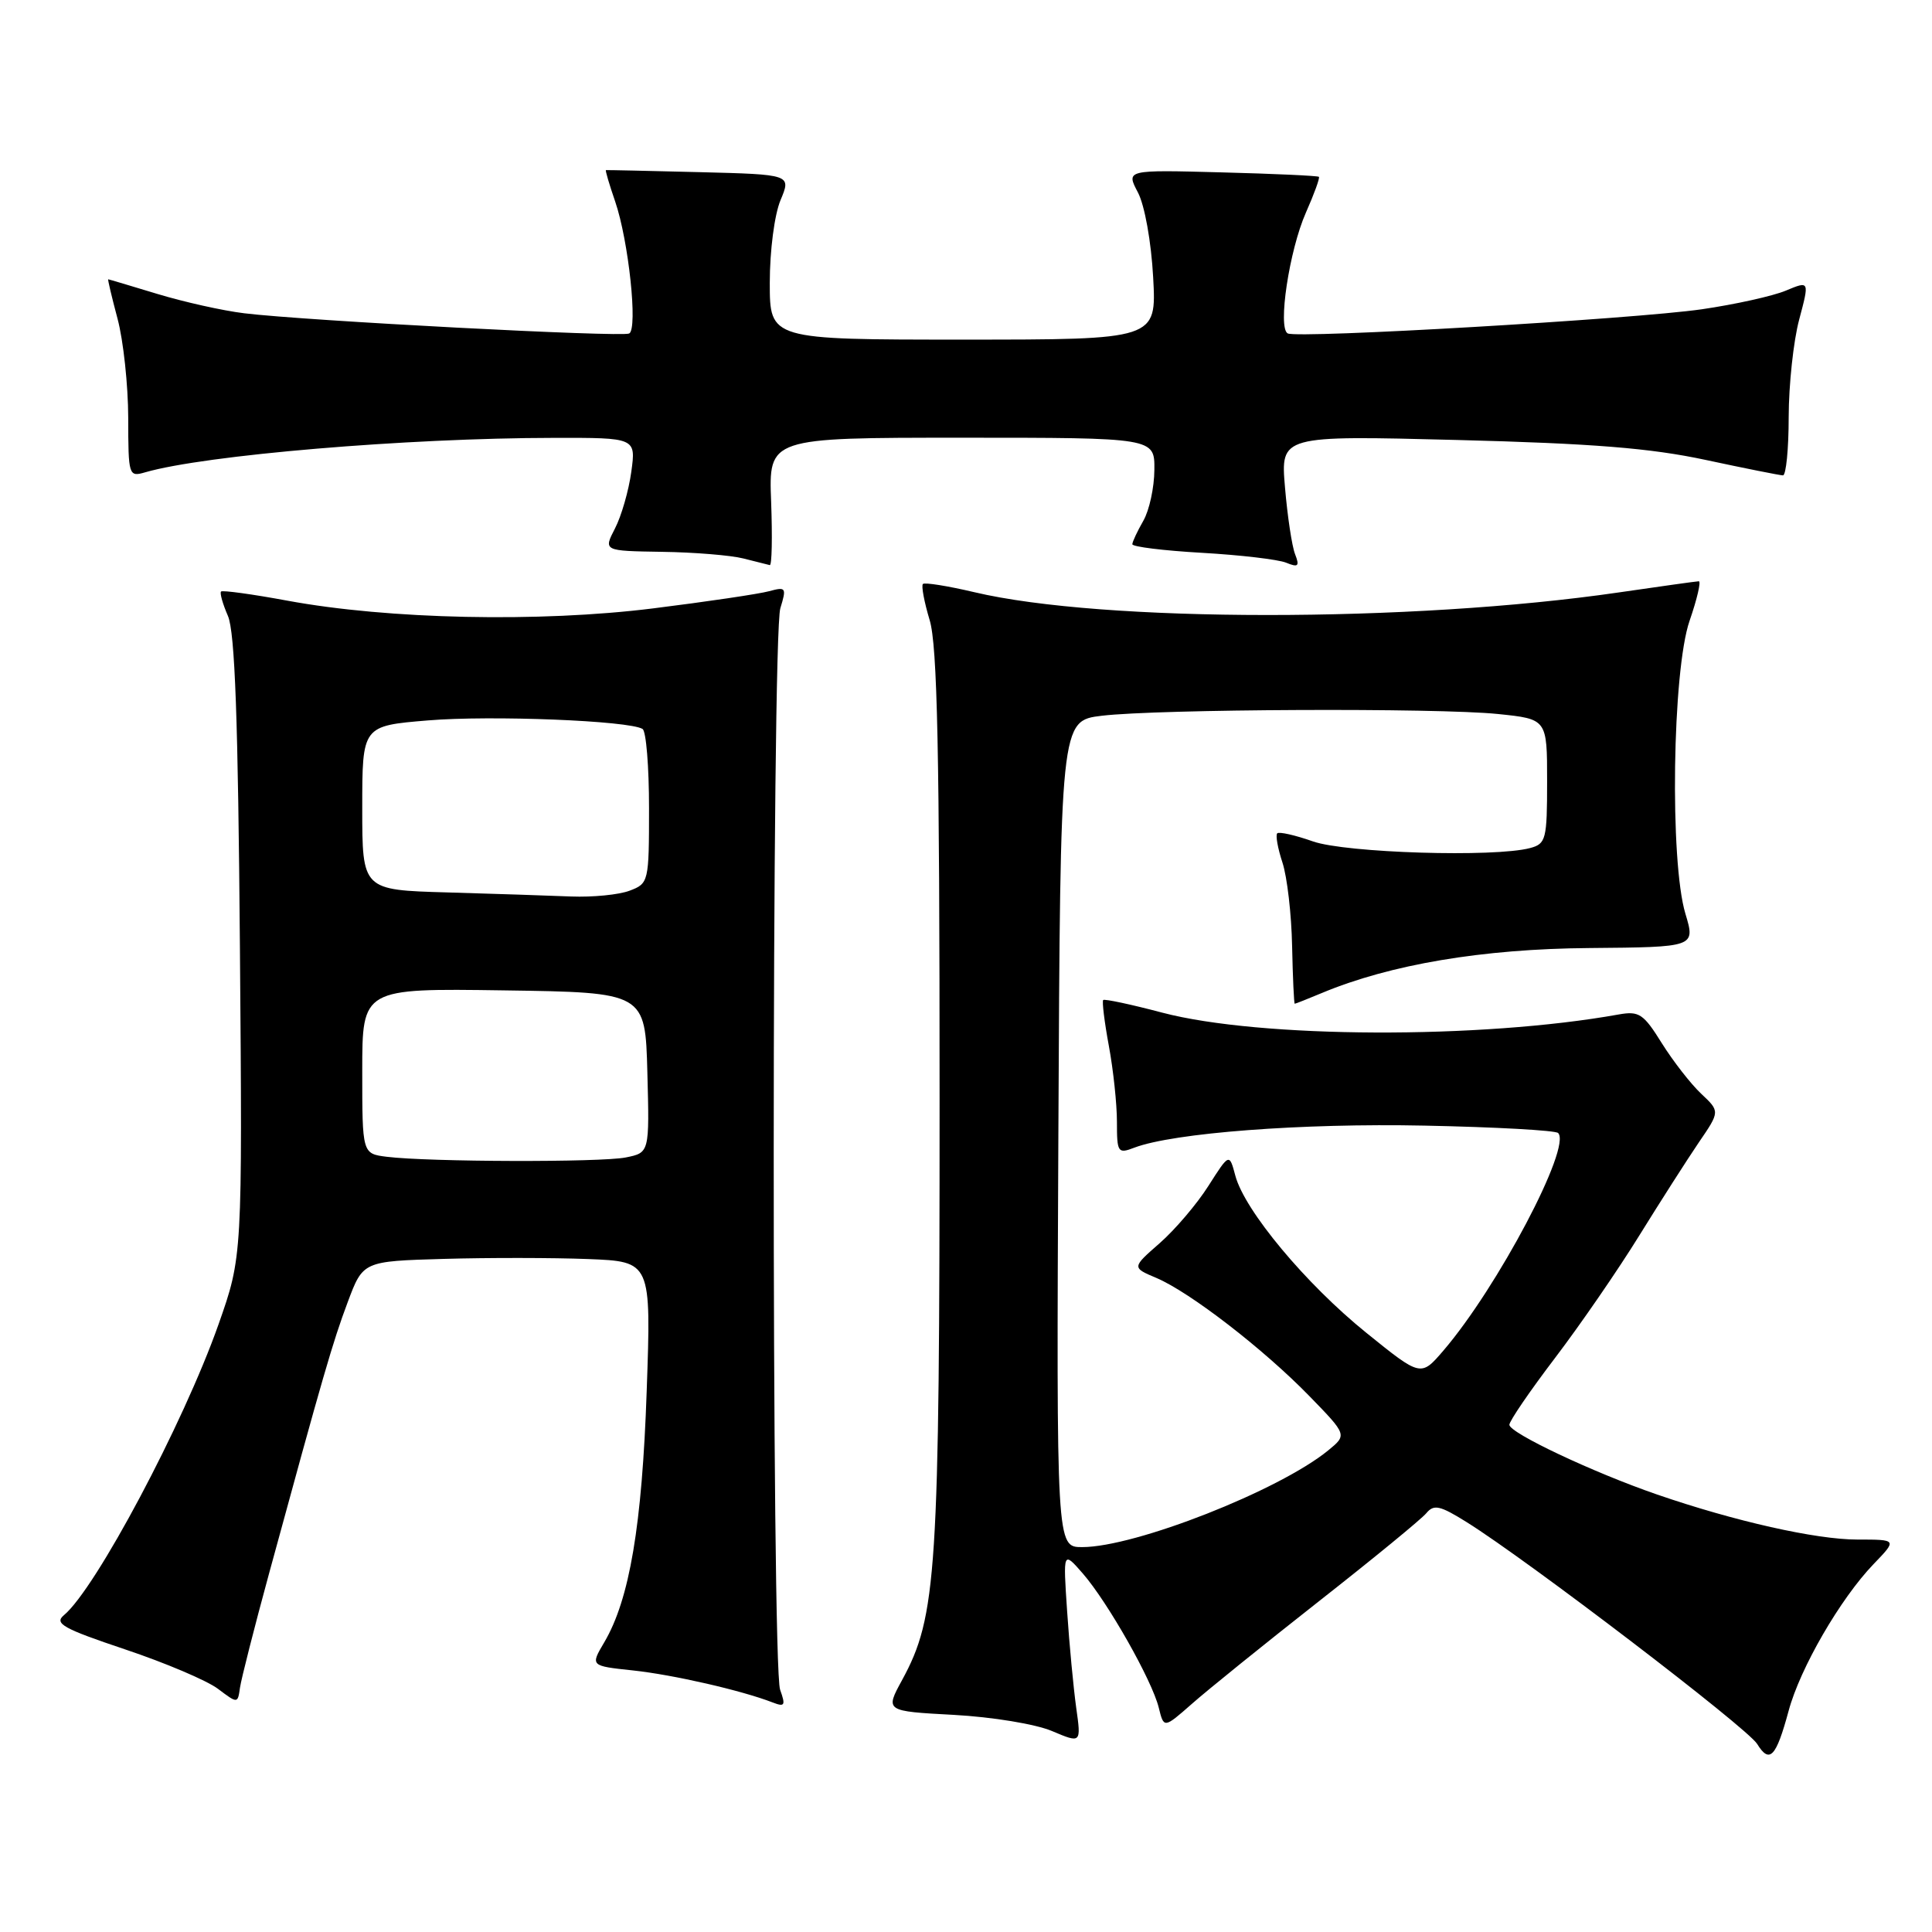 <?xml version="1.0" encoding="UTF-8" standalone="no"?>
<!DOCTYPE svg PUBLIC "-//W3C//DTD SVG 1.1//EN" "http://www.w3.org/Graphics/SVG/1.1/DTD/svg11.dtd" >
<svg xmlns="http://www.w3.org/2000/svg" xmlns:xlink="http://www.w3.org/1999/xlink" version="1.1" viewBox="0 0 256 256">
 <g >
 <path fill="currentColor"
d=" M 237.00 226.70 C 238.52 221.04 243.86 211.82 248.26 207.25 C 251.39 204.00 251.39 204.00 246.11 204.00 C 240.63 204.00 229.83 201.57 219.54 198.02 C 211.08 195.10 200.00 189.87 200.00 188.79 C 200.00 188.29 202.73 184.30 206.07 179.91 C 209.40 175.53 214.42 168.24 217.21 163.72 C 220.01 159.20 223.56 153.65 225.10 151.38 C 227.91 147.27 227.91 147.27 225.41 144.92 C 224.03 143.62 221.69 140.61 220.20 138.23 C 217.78 134.34 217.19 133.94 214.50 134.42 C 196.18 137.71 166.97 137.59 154.00 134.18 C 149.88 133.09 146.36 132.34 146.18 132.51 C 146.01 132.67 146.34 135.41 146.93 138.59 C 147.52 141.77 148.00 146.30 148.00 148.66 C 148.00 152.73 148.12 152.91 150.31 152.07 C 155.48 150.11 172.53 148.81 188.76 149.15 C 198.15 149.34 206.12 149.78 206.46 150.13 C 208.28 151.95 198.44 170.59 191.25 178.97 C 188.27 182.44 188.27 182.44 181.04 176.60 C 173.03 170.13 164.93 160.42 163.69 155.79 C 162.89 152.79 162.89 152.79 160.12 157.14 C 158.60 159.54 155.69 162.95 153.66 164.73 C 149.97 167.96 149.97 167.96 153.24 169.34 C 157.68 171.23 167.44 178.76 173.50 184.99 C 178.50 190.13 178.50 190.13 176.00 192.18 C 169.50 197.50 150.42 205.00 143.39 205.00 C 139.98 205.00 139.98 205.00 140.24 150.25 C 140.50 95.50 140.50 95.50 146.00 94.84 C 153.47 93.95 190.42 93.78 198.49 94.61 C 205.00 95.28 205.00 95.28 205.00 103.52 C 205.00 111.23 204.85 111.81 202.75 112.37 C 198.06 113.63 178.31 113.02 173.97 111.49 C 171.61 110.66 169.49 110.18 169.24 110.42 C 169.00 110.67 169.31 112.41 169.93 114.29 C 170.55 116.17 171.13 121.15 171.21 125.35 C 171.30 129.56 171.46 133.00 171.56 133.00 C 171.67 133.00 173.28 132.36 175.15 131.58 C 184.22 127.79 196.45 125.73 210.58 125.62 C 224.65 125.50 224.65 125.50 223.33 121.09 C 221.23 114.14 221.59 88.87 223.88 82.25 C 224.88 79.36 225.42 77.01 225.10 77.02 C 224.77 77.03 220.00 77.70 214.50 78.50 C 187.05 82.50 146.09 82.49 129.11 78.47 C 125.59 77.64 122.52 77.15 122.29 77.38 C 122.06 77.61 122.46 79.76 123.18 82.15 C 124.21 85.53 124.50 99.60 124.50 145.50 C 124.50 208.58 124.14 214.15 119.53 222.62 C 117.28 226.74 117.28 226.74 126.39 227.23 C 131.50 227.51 137.21 228.45 139.39 229.37 C 143.27 231.01 143.27 231.01 142.60 226.26 C 142.24 223.64 141.69 217.90 141.40 213.50 C 140.86 205.50 140.86 205.50 143.48 208.50 C 146.79 212.31 152.65 222.65 153.54 226.27 C 154.22 229.03 154.22 229.03 157.93 225.77 C 159.96 223.97 167.52 217.87 174.72 212.21 C 181.93 206.55 188.35 201.29 189.00 200.50 C 190.00 199.30 190.80 199.48 194.34 201.69 C 202.45 206.75 231.52 228.95 232.83 231.08 C 234.48 233.75 235.34 232.84 237.00 226.70 Z  M 35.65 208.50 C 42.84 182.14 44.08 177.86 46.07 172.55 C 48.10 167.12 48.10 167.12 58.81 166.81 C 64.70 166.64 73.30 166.65 77.91 166.83 C 86.29 167.16 86.29 167.16 85.69 184.33 C 85.08 202.12 83.42 211.93 80.07 217.61 C 78.22 220.74 78.22 220.74 83.86 221.34 C 89.19 221.91 98.27 223.99 102.37 225.58 C 103.99 226.21 104.12 225.99 103.37 223.90 C 102.22 220.71 102.25 84.32 103.40 80.59 C 104.24 77.86 104.15 77.73 101.90 78.34 C 100.58 78.70 93.65 79.73 86.50 80.62 C 71.48 82.49 51.49 82.07 38.07 79.59 C 33.43 78.73 29.48 78.19 29.29 78.38 C 29.10 78.57 29.51 80.02 30.20 81.61 C 31.13 83.74 31.55 95.36 31.79 125.50 C 32.12 166.50 32.12 166.50 28.95 175.50 C 24.31 188.64 12.68 210.53 8.47 214.02 C 7.15 215.12 8.34 215.79 16.57 218.55 C 21.89 220.33 27.42 222.68 28.87 223.77 C 31.50 225.75 31.50 225.75 31.80 223.62 C 31.97 222.46 33.70 215.65 35.65 208.50 Z  M 102.18 66.50 C 101.85 58.00 101.85 58.00 127.43 58.00 C 153.00 58.00 153.00 58.00 152.96 62.25 C 152.95 64.59 152.29 67.62 151.50 69.00 C 150.71 70.38 150.05 71.78 150.04 72.11 C 150.02 72.45 154.16 72.96 159.25 73.25 C 164.34 73.54 169.37 74.13 170.42 74.56 C 172.03 75.22 172.23 75.03 171.60 73.42 C 171.19 72.37 170.59 68.39 170.27 64.60 C 169.68 57.70 169.68 57.70 193.09 58.30 C 211.06 58.76 218.71 59.38 226.00 60.94 C 231.22 62.06 235.84 62.98 236.25 62.99 C 236.66 62.99 237.01 59.51 237.01 55.25 C 237.02 50.99 237.64 45.18 238.40 42.35 C 239.77 37.20 239.77 37.20 236.63 38.51 C 234.91 39.23 229.90 40.34 225.50 40.98 C 216.51 42.28 171.98 44.88 170.63 44.18 C 169.28 43.48 170.83 33.17 173.04 28.17 C 174.13 25.71 174.91 23.57 174.76 23.43 C 174.62 23.29 168.81 23.02 161.85 22.84 C 149.20 22.50 149.20 22.50 150.78 25.50 C 151.68 27.22 152.54 32.02 152.80 36.75 C 153.25 45.00 153.25 45.00 127.63 45.00 C 102.00 45.00 102.00 45.00 102.00 37.47 C 102.00 33.21 102.62 28.45 103.42 26.53 C 104.85 23.12 104.85 23.12 92.67 22.81 C 85.98 22.64 80.41 22.52 80.29 22.54 C 80.18 22.56 80.73 24.43 81.51 26.69 C 83.29 31.87 84.54 43.58 83.37 44.19 C 82.40 44.70 40.41 42.50 32.36 41.51 C 29.53 41.17 24.36 40.01 20.86 38.95 C 17.36 37.89 14.43 37.01 14.34 37.01 C 14.25 37.00 14.81 39.36 15.58 42.25 C 16.35 45.14 16.98 51.04 16.99 55.37 C 17.00 63.05 17.05 63.22 19.25 62.58 C 27.14 60.30 53.86 58.04 73.39 58.02 C 84.27 58.00 84.27 58.00 83.65 62.52 C 83.31 65.00 82.34 68.38 81.49 70.02 C 79.95 73.00 79.95 73.00 87.72 73.12 C 92.00 73.18 96.85 73.58 98.50 74.00 C 100.15 74.42 101.72 74.82 102.00 74.88 C 102.28 74.95 102.35 71.18 102.18 66.50 Z  M 51.25 153.28 C 48.00 152.87 48.00 152.87 48.00 141.91 C 48.00 130.96 48.00 130.96 66.75 131.23 C 85.50 131.50 85.50 131.50 85.78 142.12 C 86.06 152.74 86.06 152.74 82.91 153.37 C 79.59 154.03 56.81 153.97 51.25 153.28 Z  M 59.25 118.25 C 48.00 117.93 48.00 117.93 48.00 107.06 C 48.00 96.18 48.00 96.18 56.69 95.46 C 65.04 94.76 83.37 95.49 85.14 96.59 C 85.62 96.88 86.00 101.60 86.00 107.08 C 86.00 116.86 85.95 117.07 83.43 118.02 C 82.02 118.56 78.54 118.90 75.68 118.79 C 72.83 118.67 65.44 118.43 59.25 118.25 Z "/>
</g>
</svg>